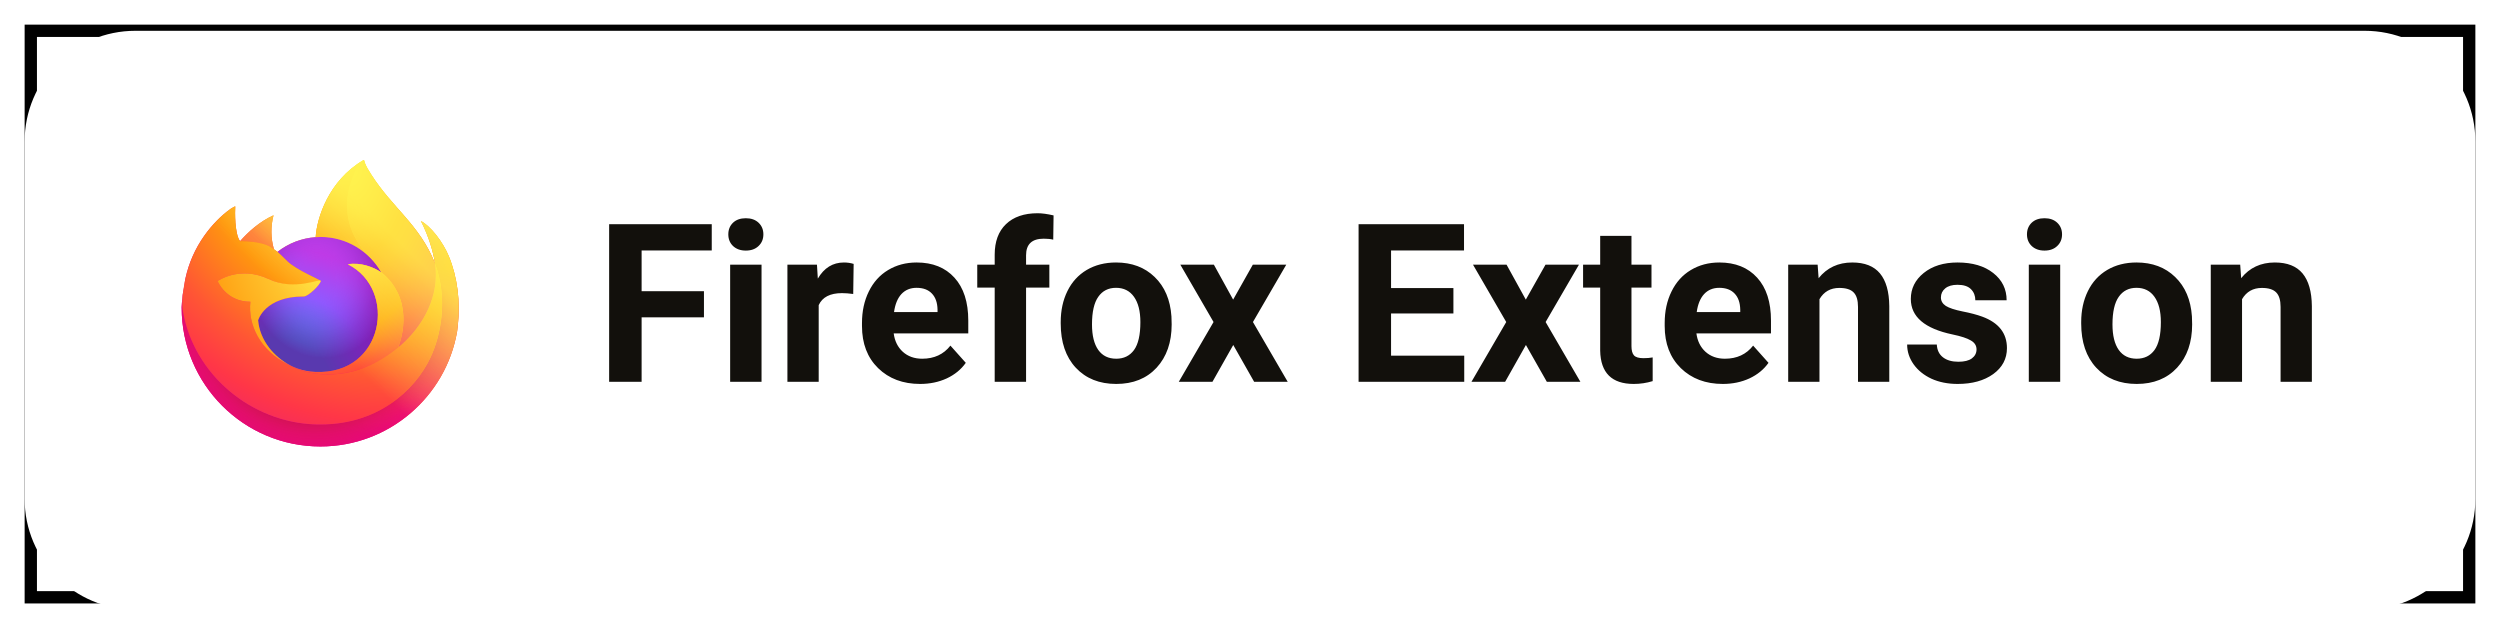 <svg width="203" height="52" viewBox="0 0 203 52" fill="none" xmlns="http://www.w3.org/2000/svg">
<rect x="2.5" y="2.5" width="198" height="46" stroke="black"/>
<g filter="url(#filter0_d_1_1043)">
<path d="M2 11C2 6.029 6.029 2 11 2H192C196.971 2 201 6.029 201 11V40C201 44.971 196.971 49 192 49H11C6.029 49 2 44.971 2 40V11Z" fill="white"/>
</g>
<path d="M57.161 25.77H52.099V31H49.462V18.203H57.794V20.339H52.099V23.644H57.161V25.77ZM61.837 31H59.288V21.49H61.837V31ZM59.139 19.029C59.139 18.648 59.265 18.335 59.517 18.089C59.774 17.843 60.123 17.72 60.562 17.72C60.996 17.72 61.342 17.843 61.6 18.089C61.857 18.335 61.986 18.648 61.986 19.029C61.986 19.416 61.855 19.732 61.591 19.979C61.333 20.225 60.99 20.348 60.562 20.348C60.135 20.348 59.789 20.225 59.525 19.979C59.268 19.732 59.139 19.416 59.139 19.029ZM69.281 23.872C68.936 23.825 68.631 23.802 68.367 23.802C67.406 23.802 66.776 24.127 66.478 24.777V31H63.938V21.49H66.337L66.407 22.624C66.917 21.751 67.623 21.314 68.525 21.314C68.807 21.314 69.07 21.352 69.316 21.429L69.281 23.872ZM74.713 31.176C73.318 31.176 72.182 30.748 71.303 29.893C70.43 29.037 69.993 27.898 69.993 26.474V26.227C69.993 25.273 70.178 24.42 70.547 23.67C70.916 22.914 71.438 22.334 72.111 21.93C72.791 21.52 73.564 21.314 74.432 21.314C75.732 21.314 76.755 21.725 77.499 22.545C78.249 23.365 78.624 24.528 78.624 26.034V27.071H72.568C72.65 27.692 72.897 28.19 73.307 28.565C73.723 28.94 74.247 29.128 74.88 29.128C75.858 29.128 76.623 28.773 77.174 28.064L78.422 29.462C78.041 30.001 77.525 30.423 76.875 30.727C76.225 31.026 75.504 31.176 74.713 31.176ZM74.423 23.371C73.919 23.371 73.509 23.541 73.192 23.881C72.882 24.221 72.683 24.707 72.595 25.34H76.128V25.138C76.116 24.575 75.964 24.142 75.671 23.837C75.378 23.526 74.962 23.371 74.423 23.371ZM80.769 31V23.354H79.353V21.49H80.769V20.682C80.769 19.615 81.073 18.789 81.683 18.203C82.298 17.611 83.156 17.315 84.258 17.315C84.609 17.315 85.04 17.374 85.55 17.491L85.523 19.46C85.312 19.407 85.055 19.381 84.75 19.381C83.795 19.381 83.317 19.829 83.317 20.726V21.49H85.207V23.354H83.317V31H80.769ZM86.13 26.157C86.13 25.214 86.311 24.373 86.675 23.635C87.038 22.896 87.56 22.325 88.239 21.921C88.925 21.517 89.719 21.314 90.621 21.314C91.904 21.314 92.95 21.707 93.759 22.492C94.573 23.277 95.027 24.344 95.121 25.691L95.139 26.342C95.139 27.801 94.731 28.973 93.917 29.857C93.103 30.736 92.01 31.176 90.639 31.176C89.268 31.176 88.172 30.736 87.352 29.857C86.537 28.979 86.13 27.783 86.13 26.271V26.157ZM88.67 26.342C88.67 27.244 88.84 27.936 89.18 28.416C89.519 28.891 90.006 29.128 90.639 29.128C91.254 29.128 91.734 28.894 92.08 28.425C92.426 27.95 92.599 27.194 92.599 26.157C92.599 25.273 92.426 24.587 92.08 24.101C91.734 23.614 91.248 23.371 90.621 23.371C90 23.371 89.519 23.614 89.18 24.101C88.84 24.581 88.67 25.328 88.67 26.342ZM100.131 24.329L101.73 21.49H104.446L101.739 26.148L104.561 31H101.836L100.14 28.012L98.452 31H95.719L98.54 26.148L95.842 21.49H98.566L100.131 24.329ZM118.017 25.454H112.954V28.882H118.896V31H110.317V18.203H118.878V20.339H112.954V23.389H118.017V25.454ZM123.896 24.329L125.496 21.49H128.212L125.505 26.148L128.326 31H125.602L123.905 28.012L122.218 31H119.484L122.306 26.148L119.607 21.49H122.332L123.896 24.329ZM132.475 19.152V21.49H134.101V23.354H132.475V28.1C132.475 28.451 132.542 28.703 132.677 28.855C132.812 29.008 133.069 29.084 133.45 29.084C133.731 29.084 133.98 29.064 134.197 29.023V30.947C133.699 31.1 133.187 31.176 132.659 31.176C130.878 31.176 129.97 30.276 129.935 28.477V23.354H128.546V21.49H129.935V19.152H132.475ZM139.893 31.176C138.498 31.176 137.361 30.748 136.482 29.893C135.609 29.037 135.173 27.898 135.173 26.474V26.227C135.173 25.273 135.357 24.42 135.727 23.67C136.096 22.914 136.617 22.334 137.291 21.93C137.971 21.52 138.744 21.314 139.611 21.314C140.912 21.314 141.935 21.725 142.679 22.545C143.429 23.365 143.804 24.528 143.804 26.034V27.071H137.748C137.83 27.692 138.076 28.19 138.486 28.565C138.902 28.94 139.427 29.128 140.06 29.128C141.038 29.128 141.803 28.773 142.354 28.064L143.602 29.462C143.221 30.001 142.705 30.423 142.055 30.727C141.404 31.026 140.684 31.176 139.893 31.176ZM139.603 23.371C139.099 23.371 138.688 23.541 138.372 23.881C138.062 24.221 137.862 24.707 137.774 25.34H141.308V25.138C141.296 24.575 141.144 24.142 140.851 23.837C140.558 23.526 140.142 23.371 139.603 23.371ZM147.592 21.49L147.671 22.589C148.351 21.739 149.262 21.314 150.404 21.314C151.412 21.314 152.162 21.61 152.654 22.202C153.146 22.794 153.398 23.679 153.41 24.856V31H150.87V24.918C150.87 24.379 150.753 23.989 150.519 23.749C150.284 23.503 149.895 23.38 149.35 23.38C148.635 23.38 148.099 23.685 147.741 24.294V31H145.201V21.49H147.592ZM160.494 28.372C160.494 28.061 160.339 27.818 160.028 27.643C159.724 27.461 159.231 27.3 158.552 27.159C156.29 26.685 155.159 25.724 155.159 24.276C155.159 23.433 155.508 22.73 156.205 22.167C156.908 21.599 157.825 21.314 158.956 21.314C160.163 21.314 161.127 21.599 161.848 22.167C162.574 22.735 162.938 23.474 162.938 24.382H160.397C160.397 24.019 160.28 23.72 160.046 23.485C159.812 23.245 159.445 23.125 158.947 23.125C158.52 23.125 158.188 23.222 157.954 23.415C157.72 23.608 157.603 23.855 157.603 24.153C157.603 24.435 157.734 24.663 157.998 24.839C158.268 25.009 158.719 25.158 159.352 25.287C159.984 25.41 160.518 25.551 160.951 25.709C162.293 26.201 162.964 27.054 162.964 28.267C162.964 29.134 162.592 29.837 161.848 30.376C161.104 30.909 160.143 31.176 158.965 31.176C158.168 31.176 157.459 31.035 156.838 30.754C156.223 30.467 155.739 30.077 155.388 29.585C155.036 29.087 154.86 28.551 154.86 27.977H157.269C157.292 28.428 157.459 28.773 157.77 29.014C158.08 29.254 158.496 29.374 159.018 29.374C159.504 29.374 159.87 29.283 160.116 29.102C160.368 28.914 160.494 28.671 160.494 28.372ZM167.288 31H164.739V21.49H167.288V31ZM164.59 19.029C164.59 18.648 164.716 18.335 164.968 18.089C165.226 17.843 165.574 17.72 166.014 17.72C166.447 17.72 166.793 17.843 167.051 18.089C167.309 18.335 167.438 18.648 167.438 19.029C167.438 19.416 167.306 19.732 167.042 19.979C166.784 20.225 166.441 20.348 166.014 20.348C165.586 20.348 165.24 20.225 164.977 19.979C164.719 19.732 164.59 19.416 164.59 19.029ZM168.993 26.157C168.993 25.214 169.175 24.373 169.538 23.635C169.901 22.896 170.423 22.325 171.103 21.921C171.788 21.517 172.582 21.314 173.484 21.314C174.768 21.314 175.813 21.707 176.622 22.492C177.437 23.277 177.891 24.344 177.984 25.691L178.002 26.342C178.002 27.801 177.595 28.973 176.78 29.857C175.966 30.736 174.873 31.176 173.502 31.176C172.131 31.176 171.035 30.736 170.215 29.857C169.4 28.979 168.993 27.783 168.993 26.271V26.157ZM171.533 26.342C171.533 27.244 171.703 27.936 172.043 28.416C172.383 28.891 172.869 29.128 173.502 29.128C174.117 29.128 174.598 28.894 174.943 28.425C175.289 27.95 175.462 27.194 175.462 26.157C175.462 25.273 175.289 24.587 174.943 24.101C174.598 23.614 174.111 23.371 173.484 23.371C172.863 23.371 172.383 23.614 172.043 24.101C171.703 24.581 171.533 25.328 171.533 26.342ZM181.904 21.49L181.983 22.589C182.663 21.739 183.574 21.314 184.717 21.314C185.725 21.314 186.475 21.61 186.967 22.202C187.459 22.794 187.711 23.679 187.723 24.856V31H185.183V24.918C185.183 24.379 185.065 23.989 184.831 23.749C184.597 23.503 184.207 23.38 183.662 23.38C182.947 23.38 182.411 23.685 182.054 24.294V31H179.514V21.49H181.904Z" fill="#12100C"/>
<g clip-path="url(#clip0_1_1043)">
<path d="M36.44 20.799C35.95 19.621 34.958 18.349 34.18 17.948C34.813 19.19 35.18 20.437 35.32 21.367C35.32 21.367 35.32 21.373 35.322 21.386C34.049 18.21 31.889 16.93 30.125 14.142C30.035 14.001 29.946 13.861 29.859 13.71C29.81 13.625 29.77 13.548 29.735 13.476C29.662 13.335 29.606 13.186 29.567 13.032C29.567 13.025 29.565 13.017 29.56 13.012C29.556 13.006 29.549 13.002 29.542 13.001C29.535 12.999 29.528 12.999 29.521 13.001C29.519 13.002 29.517 13.003 29.516 13.005C29.513 13.005 29.51 13.008 29.507 13.009L29.512 13.003C26.682 14.66 25.722 17.726 25.634 19.261C24.503 19.338 23.422 19.754 22.531 20.456C22.438 20.377 22.341 20.303 22.24 20.235C21.983 19.337 21.972 18.386 22.208 17.482C21.051 18.009 20.151 18.841 19.497 19.578H19.491C19.045 19.012 19.076 17.146 19.101 16.756C19.096 16.732 18.769 16.926 18.726 16.956C18.332 17.237 17.964 17.553 17.625 17.899C17.24 18.289 16.888 18.711 16.573 19.16C15.849 20.187 15.335 21.347 15.062 22.574C15.057 22.598 15.052 22.623 15.047 22.648C15.026 22.747 14.949 23.244 14.936 23.351V23.376C14.836 23.889 14.774 24.409 14.75 24.931V24.988C14.75 31.209 19.794 36.253 26.015 36.253C31.587 36.253 36.213 32.208 37.119 26.894C37.138 26.75 37.153 26.605 37.17 26.46C37.394 24.527 37.145 22.497 36.44 20.799ZM23.455 29.617C23.508 29.642 23.557 29.67 23.611 29.694L23.619 29.699C23.565 29.672 23.51 29.645 23.456 29.617H23.455ZM35.323 21.391V21.38V21.392V21.391Z" fill="url(#paint0_linear_1_1043)"/>
<path d="M36.44 20.799C35.95 19.621 34.958 18.349 34.18 17.948C34.813 19.19 35.18 20.437 35.32 21.367V21.39C36.383 24.272 35.804 27.202 34.969 28.993C33.679 31.763 30.553 34.603 25.661 34.465C20.38 34.315 15.724 30.391 14.854 25.256C14.696 24.445 14.854 24.034 14.934 23.376C14.837 23.883 14.8 24.03 14.751 24.931V24.988C14.751 31.21 19.795 36.253 26.016 36.253C31.588 36.253 36.215 32.208 37.121 26.894C37.139 26.75 37.155 26.605 37.172 26.46C37.394 24.528 37.145 22.497 36.44 20.799Z" fill="url(#paint1_radial_1_1043)"/>
<path d="M36.44 20.799C35.95 19.621 34.958 18.349 34.18 17.948C34.813 19.19 35.18 20.437 35.32 21.367V21.39C36.383 24.272 35.804 27.202 34.969 28.993C33.679 31.763 30.553 34.603 25.661 34.465C20.38 34.315 15.724 30.391 14.854 25.256C14.696 24.445 14.854 24.034 14.934 23.376C14.837 23.883 14.8 24.03 14.751 24.931V24.988C14.751 31.21 19.795 36.253 26.016 36.253C31.588 36.253 36.215 32.208 37.121 26.894C37.139 26.75 37.155 26.605 37.172 26.46C37.394 24.528 37.145 22.497 36.44 20.799Z" fill="url(#paint2_radial_1_1043)"/>
<path d="M30.965 22.123C30.99 22.14 31.012 22.158 31.035 22.175C30.753 21.673 30.4 21.213 29.989 20.81C26.488 17.308 29.071 13.217 29.507 13.009L29.511 13.003C26.681 14.66 25.721 17.727 25.633 19.261C25.765 19.252 25.895 19.241 26.029 19.241C28.141 19.241 29.98 20.402 30.965 22.123Z" fill="url(#paint3_radial_1_1043)"/>
<path d="M26.036 22.822C26.018 23.103 25.028 24.069 24.681 24.069C21.478 24.069 20.958 26.007 20.958 26.007C21.099 27.639 22.236 28.983 23.612 29.694C23.674 29.726 23.738 29.755 23.799 29.785C23.909 29.831 24.02 29.878 24.13 29.92C24.602 30.086 25.096 30.181 25.596 30.201C31.211 30.465 32.299 23.488 28.247 21.462C29.284 21.281 30.361 21.699 30.963 22.121C29.978 20.401 28.138 19.239 26.027 19.239C25.893 19.239 25.762 19.25 25.631 19.259C24.501 19.337 23.421 19.754 22.531 20.455C22.703 20.601 22.897 20.795 23.306 21.198C24.072 21.953 26.032 22.731 26.036 22.822Z" fill="url(#paint4_radial_1_1043)"/>
<path d="M26.036 22.822C26.018 23.103 25.028 24.069 24.681 24.069C21.478 24.069 20.958 26.007 20.958 26.007C21.099 27.639 22.236 28.983 23.612 29.694C23.674 29.726 23.738 29.755 23.799 29.785C23.909 29.831 24.02 29.878 24.13 29.92C24.602 30.086 25.096 30.181 25.596 30.201C31.211 30.465 32.299 23.488 28.247 21.462C29.284 21.281 30.361 21.699 30.963 22.121C29.978 20.401 28.138 19.239 26.027 19.239C25.893 19.239 25.762 19.25 25.631 19.259C24.501 19.337 23.421 19.754 22.531 20.455C22.703 20.601 22.897 20.795 23.306 21.198C24.072 21.953 26.032 22.731 26.036 22.822Z" fill="url(#paint5_radial_1_1043)"/>
<path d="M22.008 20.081C22.099 20.14 22.174 20.19 22.242 20.235C21.985 19.337 21.974 18.386 22.211 17.482C21.053 18.009 20.153 18.841 19.499 19.578C19.552 19.576 21.186 19.547 22.008 20.081Z" fill="url(#paint6_radial_1_1043)"/>
<path d="M14.854 25.256C15.724 30.391 20.38 34.315 25.665 34.465C30.557 34.603 33.68 31.763 34.973 28.993C35.808 27.202 36.387 24.272 35.324 21.39V21.368C35.324 21.371 35.324 21.375 35.326 21.387C35.726 23.996 34.399 26.524 32.324 28.234C32.322 28.239 32.32 28.244 32.318 28.248C28.275 31.541 24.406 30.235 23.623 29.702C23.569 29.675 23.514 29.648 23.459 29.62C21.102 28.495 20.128 26.346 20.337 24.504C18.347 24.504 17.668 22.825 17.668 22.825C17.668 22.825 19.455 21.551 21.81 22.659C23.991 23.686 26.04 22.826 26.04 22.825C26.036 22.734 24.075 21.954 23.311 21.2C22.902 20.798 22.708 20.604 22.536 20.458C22.443 20.38 22.346 20.306 22.245 20.238C22.178 20.191 22.104 20.144 22.01 20.084C21.189 19.549 19.555 19.579 19.501 19.58H19.496C19.049 19.015 19.08 17.148 19.106 16.759C19.1 16.735 18.773 16.929 18.731 16.959C18.336 17.24 17.968 17.555 17.63 17.902C17.244 18.292 16.892 18.714 16.578 19.163C15.853 20.19 15.339 21.35 15.066 22.577C15.057 22.598 14.656 24.348 14.854 25.256Z" fill="url(#paint7_radial_1_1043)"/>
<path d="M29.989 20.81C30.4 21.213 30.753 21.673 31.035 22.175C31.094 22.219 31.15 22.266 31.204 22.316C33.758 24.667 32.422 27.995 32.32 28.234C34.395 26.525 35.722 23.997 35.322 21.387C34.049 18.21 31.889 16.93 30.125 14.142C30.035 14.001 29.946 13.861 29.859 13.71C29.81 13.625 29.77 13.548 29.735 13.476C29.662 13.335 29.606 13.186 29.567 13.032C29.567 13.025 29.565 13.017 29.56 13.012C29.556 13.006 29.549 13.002 29.542 13.001C29.535 12.999 29.528 12.999 29.521 13.001C29.519 13.002 29.517 13.003 29.516 13.005C29.513 13.005 29.51 13.008 29.507 13.009C29.071 13.217 26.488 17.308 29.989 20.81Z" fill="url(#paint8_radial_1_1043)"/>
<path d="M31.203 22.313C31.149 22.263 31.093 22.216 31.034 22.172C31.011 22.155 30.988 22.138 30.964 22.12C30.363 21.698 29.285 21.28 28.248 21.461C32.3 23.487 31.212 30.464 25.597 30.2C25.097 30.18 24.603 30.085 24.131 29.919C24.021 29.878 23.911 29.832 23.801 29.784C23.737 29.754 23.674 29.725 23.613 29.693L23.621 29.698C24.404 30.232 28.273 31.538 32.315 28.245C32.315 28.245 32.318 28.238 32.322 28.23C32.422 27.995 33.758 24.667 31.203 22.313Z" fill="url(#paint9_radial_1_1043)"/>
<path d="M20.958 26.007C20.958 26.007 21.478 24.069 24.681 24.069C25.028 24.069 26.018 23.102 26.036 22.822C26.054 22.542 23.988 23.683 21.807 22.656C19.451 21.548 17.665 22.822 17.665 22.822C17.665 22.822 18.343 24.501 20.333 24.501C20.125 26.343 21.098 28.49 23.456 29.617C23.508 29.642 23.558 29.67 23.612 29.694C22.236 28.984 21.1 27.639 20.958 26.007Z" fill="url(#paint10_radial_1_1043)"/>
<path d="M36.44 20.799C35.95 19.621 34.958 18.349 34.18 17.948C34.813 19.19 35.18 20.437 35.32 21.367C35.32 21.367 35.32 21.373 35.322 21.386C34.049 18.21 31.889 16.93 30.125 14.142C30.035 14.001 29.946 13.861 29.859 13.71C29.81 13.625 29.77 13.548 29.735 13.476C29.662 13.335 29.606 13.186 29.567 13.032C29.567 13.025 29.565 13.017 29.56 13.012C29.556 13.006 29.549 13.002 29.542 13.001C29.535 12.999 29.528 12.999 29.521 13.001C29.519 13.002 29.517 13.003 29.516 13.005C29.513 13.005 29.51 13.008 29.507 13.009L29.512 13.003C26.682 14.66 25.722 17.726 25.634 19.261C25.765 19.252 25.896 19.241 26.029 19.241C28.141 19.241 29.981 20.402 30.965 22.123C30.364 21.701 29.287 21.283 28.25 21.463C32.301 23.489 31.213 30.466 25.599 30.203C25.099 30.183 24.605 30.088 24.133 29.921C24.023 29.88 23.912 29.835 23.802 29.786C23.738 29.757 23.675 29.728 23.614 29.695L23.622 29.7C23.568 29.674 23.513 29.647 23.458 29.619C23.511 29.643 23.561 29.671 23.614 29.695C22.236 28.984 21.1 27.639 20.958 26.007C20.958 26.007 21.478 24.069 24.681 24.069C25.028 24.069 26.018 23.102 26.036 22.822C26.032 22.731 24.072 21.951 23.307 21.198C22.899 20.795 22.705 20.601 22.533 20.456C22.44 20.377 22.342 20.303 22.241 20.235C21.984 19.337 21.974 18.386 22.21 17.482C21.052 18.009 20.152 18.841 19.498 19.578H19.493C19.046 19.012 19.078 17.146 19.103 16.756C19.098 16.732 18.77 16.926 18.728 16.956C18.334 17.237 17.965 17.553 17.627 17.899C17.242 18.289 16.89 18.711 16.575 19.16C15.85 20.187 15.336 21.347 15.063 22.574C15.058 22.598 15.053 22.623 15.048 22.648C15.027 22.747 14.931 23.251 14.918 23.358C14.918 23.351 14.918 23.367 14.918 23.358C14.831 23.879 14.774 24.404 14.75 24.931V24.988C14.75 31.209 19.794 36.253 26.015 36.253C31.587 36.253 36.213 32.208 37.119 26.894C37.138 26.75 37.153 26.605 37.17 26.46C37.394 24.527 37.145 22.497 36.44 20.799ZM35.322 21.378V21.39V21.378Z" fill="url(#paint11_linear_1_1043)"/>
</g>
<defs>
<filter id="filter0_d_1_1043" x="0" y="0.5" width="203" height="51" filterUnits="userSpaceOnUse" color-interpolation-filters="sRGB">
<feFlood flood-opacity="0" result="BackgroundImageFix"/>
<feColorMatrix in="SourceAlpha" type="matrix" values="0 0 0 0 0 0 0 0 0 0 0 0 0 0 0 0 0 0 127 0" result="hardAlpha"/>
<feOffset dy="0.5"/>
<feGaussianBlur stdDeviation="1"/>
<feColorMatrix type="matrix" values="0 0 0 0 0 0 0 0 0 0 0 0 0 0 0 0 0 0 0.1 0"/>
<feBlend mode="normal" in2="BackgroundImageFix" result="effect1_dropShadow_1_1043"/>
<feBlend mode="normal" in="SourceGraphic" in2="effect1_dropShadow_1_1043" result="shape"/>
</filter>
<linearGradient id="paint0_linear_1_1043" x1="34.948" y1="16.602" x2="16.247" y2="34.645" gradientUnits="userSpaceOnUse">
<stop offset="0.05" stop-color="#FFF44F"/>
<stop offset="0.11" stop-color="#FFE847"/>
<stop offset="0.22" stop-color="#FFC830"/>
<stop offset="0.37" stop-color="#FF980E"/>
<stop offset="0.4" stop-color="#FF8B16"/>
<stop offset="0.46" stop-color="#FF672A"/>
<stop offset="0.53" stop-color="#FF3647"/>
<stop offset="0.7" stop-color="#E31587"/>
</linearGradient>
<radialGradient id="paint1_radial_1_1043" cx="0" cy="0" r="1" gradientUnits="userSpaceOnUse" gradientTransform="translate(34.084 15.581) scale(23.485 23.485)">
<stop offset="0.13" stop-color="#FFBD4F"/>
<stop offset="0.19" stop-color="#FFAC31"/>
<stop offset="0.25" stop-color="#FF9D17"/>
<stop offset="0.28" stop-color="#FF980E"/>
<stop offset="0.4" stop-color="#FF563B"/>
<stop offset="0.47" stop-color="#FF3750"/>
<stop offset="0.71" stop-color="#F5156C"/>
<stop offset="0.78" stop-color="#EB0878"/>
<stop offset="0.86" stop-color="#E50080"/>
</radialGradient>
<radialGradient id="paint2_radial_1_1043" cx="0" cy="0" r="1" gradientUnits="userSpaceOnUse" gradientTransform="translate(25.503 25.182) scale(23.485 23.485)">
<stop offset="0.3" stop-color="#960E18"/>
<stop offset="0.35" stop-color="#B11927" stop-opacity="0.74"/>
<stop offset="0.43" stop-color="#DB293D" stop-opacity="0.34"/>
<stop offset="0.5" stop-color="#F5334B" stop-opacity="0.09"/>
<stop offset="0.53" stop-color="#FF3750" stop-opacity="0"/>
</radialGradient>
<radialGradient id="paint3_radial_1_1043" cx="0" cy="0" r="1" gradientUnits="userSpaceOnUse" gradientTransform="translate(28.334 10.251) scale(17.014 17.014)">
<stop offset="0.13" stop-color="#FFF44F"/>
<stop offset="0.25" stop-color="#FFDC3E"/>
<stop offset="0.51" stop-color="#FF9D12"/>
<stop offset="0.53" stop-color="#FF980E"/>
</radialGradient>
<radialGradient id="paint4_radial_1_1043" cx="0" cy="0" r="1" gradientUnits="userSpaceOnUse" gradientTransform="translate(22.905 31.316) scale(11.182 11.182)">
<stop offset="0.35" stop-color="#3A8EE6"/>
<stop offset="0.47" stop-color="#5C79F0"/>
<stop offset="0.67" stop-color="#9059FF"/>
<stop offset="1" stop-color="#C139E6"/>
</radialGradient>
<radialGradient id="paint5_radial_1_1043" cx="0" cy="0" r="1" gradientUnits="userSpaceOnUse" gradientTransform="translate(25.84 22.391) rotate(-13.897) scale(5.924 6.96)">
<stop offset="0.21" stop-color="#9059FF" stop-opacity="0"/>
<stop offset="0.28" stop-color="#8C4FF3" stop-opacity="0.06"/>
<stop offset="0.75" stop-color="#7716A8" stop-opacity="0.45"/>
<stop offset="0.97" stop-color="#6E008B" stop-opacity="0.6"/>
</radialGradient>
<radialGradient id="paint6_radial_1_1043" cx="0" cy="0" r="1" gradientUnits="userSpaceOnUse" gradientTransform="translate(25.206 14.62) scale(8.045)">
<stop stop-color="#FFE226"/>
<stop offset="0.12" stop-color="#FFDB27"/>
<stop offset="0.3" stop-color="#FFC82A"/>
<stop offset="0.5" stop-color="#FFA930"/>
<stop offset="0.73" stop-color="#FF7E37"/>
<stop offset="0.79" stop-color="#FF7139"/>
</radialGradient>
<radialGradient id="paint7_radial_1_1043" cx="0" cy="0" r="1" gradientUnits="userSpaceOnUse" gradientTransform="translate(31.529 9.518) scale(34.322 34.322)">
<stop offset="0.11" stop-color="#FFF44F"/>
<stop offset="0.46" stop-color="#FF980E"/>
<stop offset="0.62" stop-color="#FF5634"/>
<stop offset="0.72" stop-color="#FF3647"/>
<stop offset="0.9" stop-color="#E31587"/>
</radialGradient>
<radialGradient id="paint8_radial_1_1043" cx="0" cy="0" r="1" gradientUnits="userSpaceOnUse" gradientTransform="translate(28.212 13.268) rotate(84.232) scale(25.018 16.437)">
<stop stop-color="#FFF44F"/>
<stop offset="0.06" stop-color="#FFE847"/>
<stop offset="0.17" stop-color="#FFC830"/>
<stop offset="0.3" stop-color="#FF980E"/>
<stop offset="0.36" stop-color="#FF8B16"/>
<stop offset="0.45" stop-color="#FF672A"/>
<stop offset="0.57" stop-color="#FF3647"/>
<stop offset="0.74" stop-color="#E31587"/>
</radialGradient>
<radialGradient id="paint9_radial_1_1043" cx="0" cy="0" r="1" gradientUnits="userSpaceOnUse" gradientTransform="translate(25.017 17.599) scale(21.427 21.427)">
<stop offset="0.14" stop-color="#FFF44F"/>
<stop offset="0.48" stop-color="#FF980E"/>
<stop offset="0.59" stop-color="#FF5634"/>
<stop offset="0.66" stop-color="#FF3647"/>
<stop offset="0.9" stop-color="#E31587"/>
</radialGradient>
<radialGradient id="paint10_radial_1_1043" cx="0" cy="0" r="1" gradientUnits="userSpaceOnUse" gradientTransform="translate(30.673 18.854) scale(23.453 23.453)">
<stop offset="0.09" stop-color="#FFF44F"/>
<stop offset="0.23" stop-color="#FFE141"/>
<stop offset="0.51" stop-color="#FFAF1E"/>
<stop offset="0.63" stop-color="#FF980E"/>
</radialGradient>
<linearGradient id="paint11_linear_1_1043" x1="34.723" y1="16.506" x2="18.811" y2="32.418" gradientUnits="userSpaceOnUse">
<stop offset="0.17" stop-color="#FFF44F" stop-opacity="0.8"/>
<stop offset="0.27" stop-color="#FFF44F" stop-opacity="0.63"/>
<stop offset="0.49" stop-color="#FFF44F" stop-opacity="0.22"/>
<stop offset="0.6" stop-color="#FFF44F" stop-opacity="0"/>
</linearGradient>
<clipPath id="clip0_1_1043">
<rect width="24" height="24" fill="white" transform="translate(14 13)"/>
</clipPath>
</defs>
</svg>
